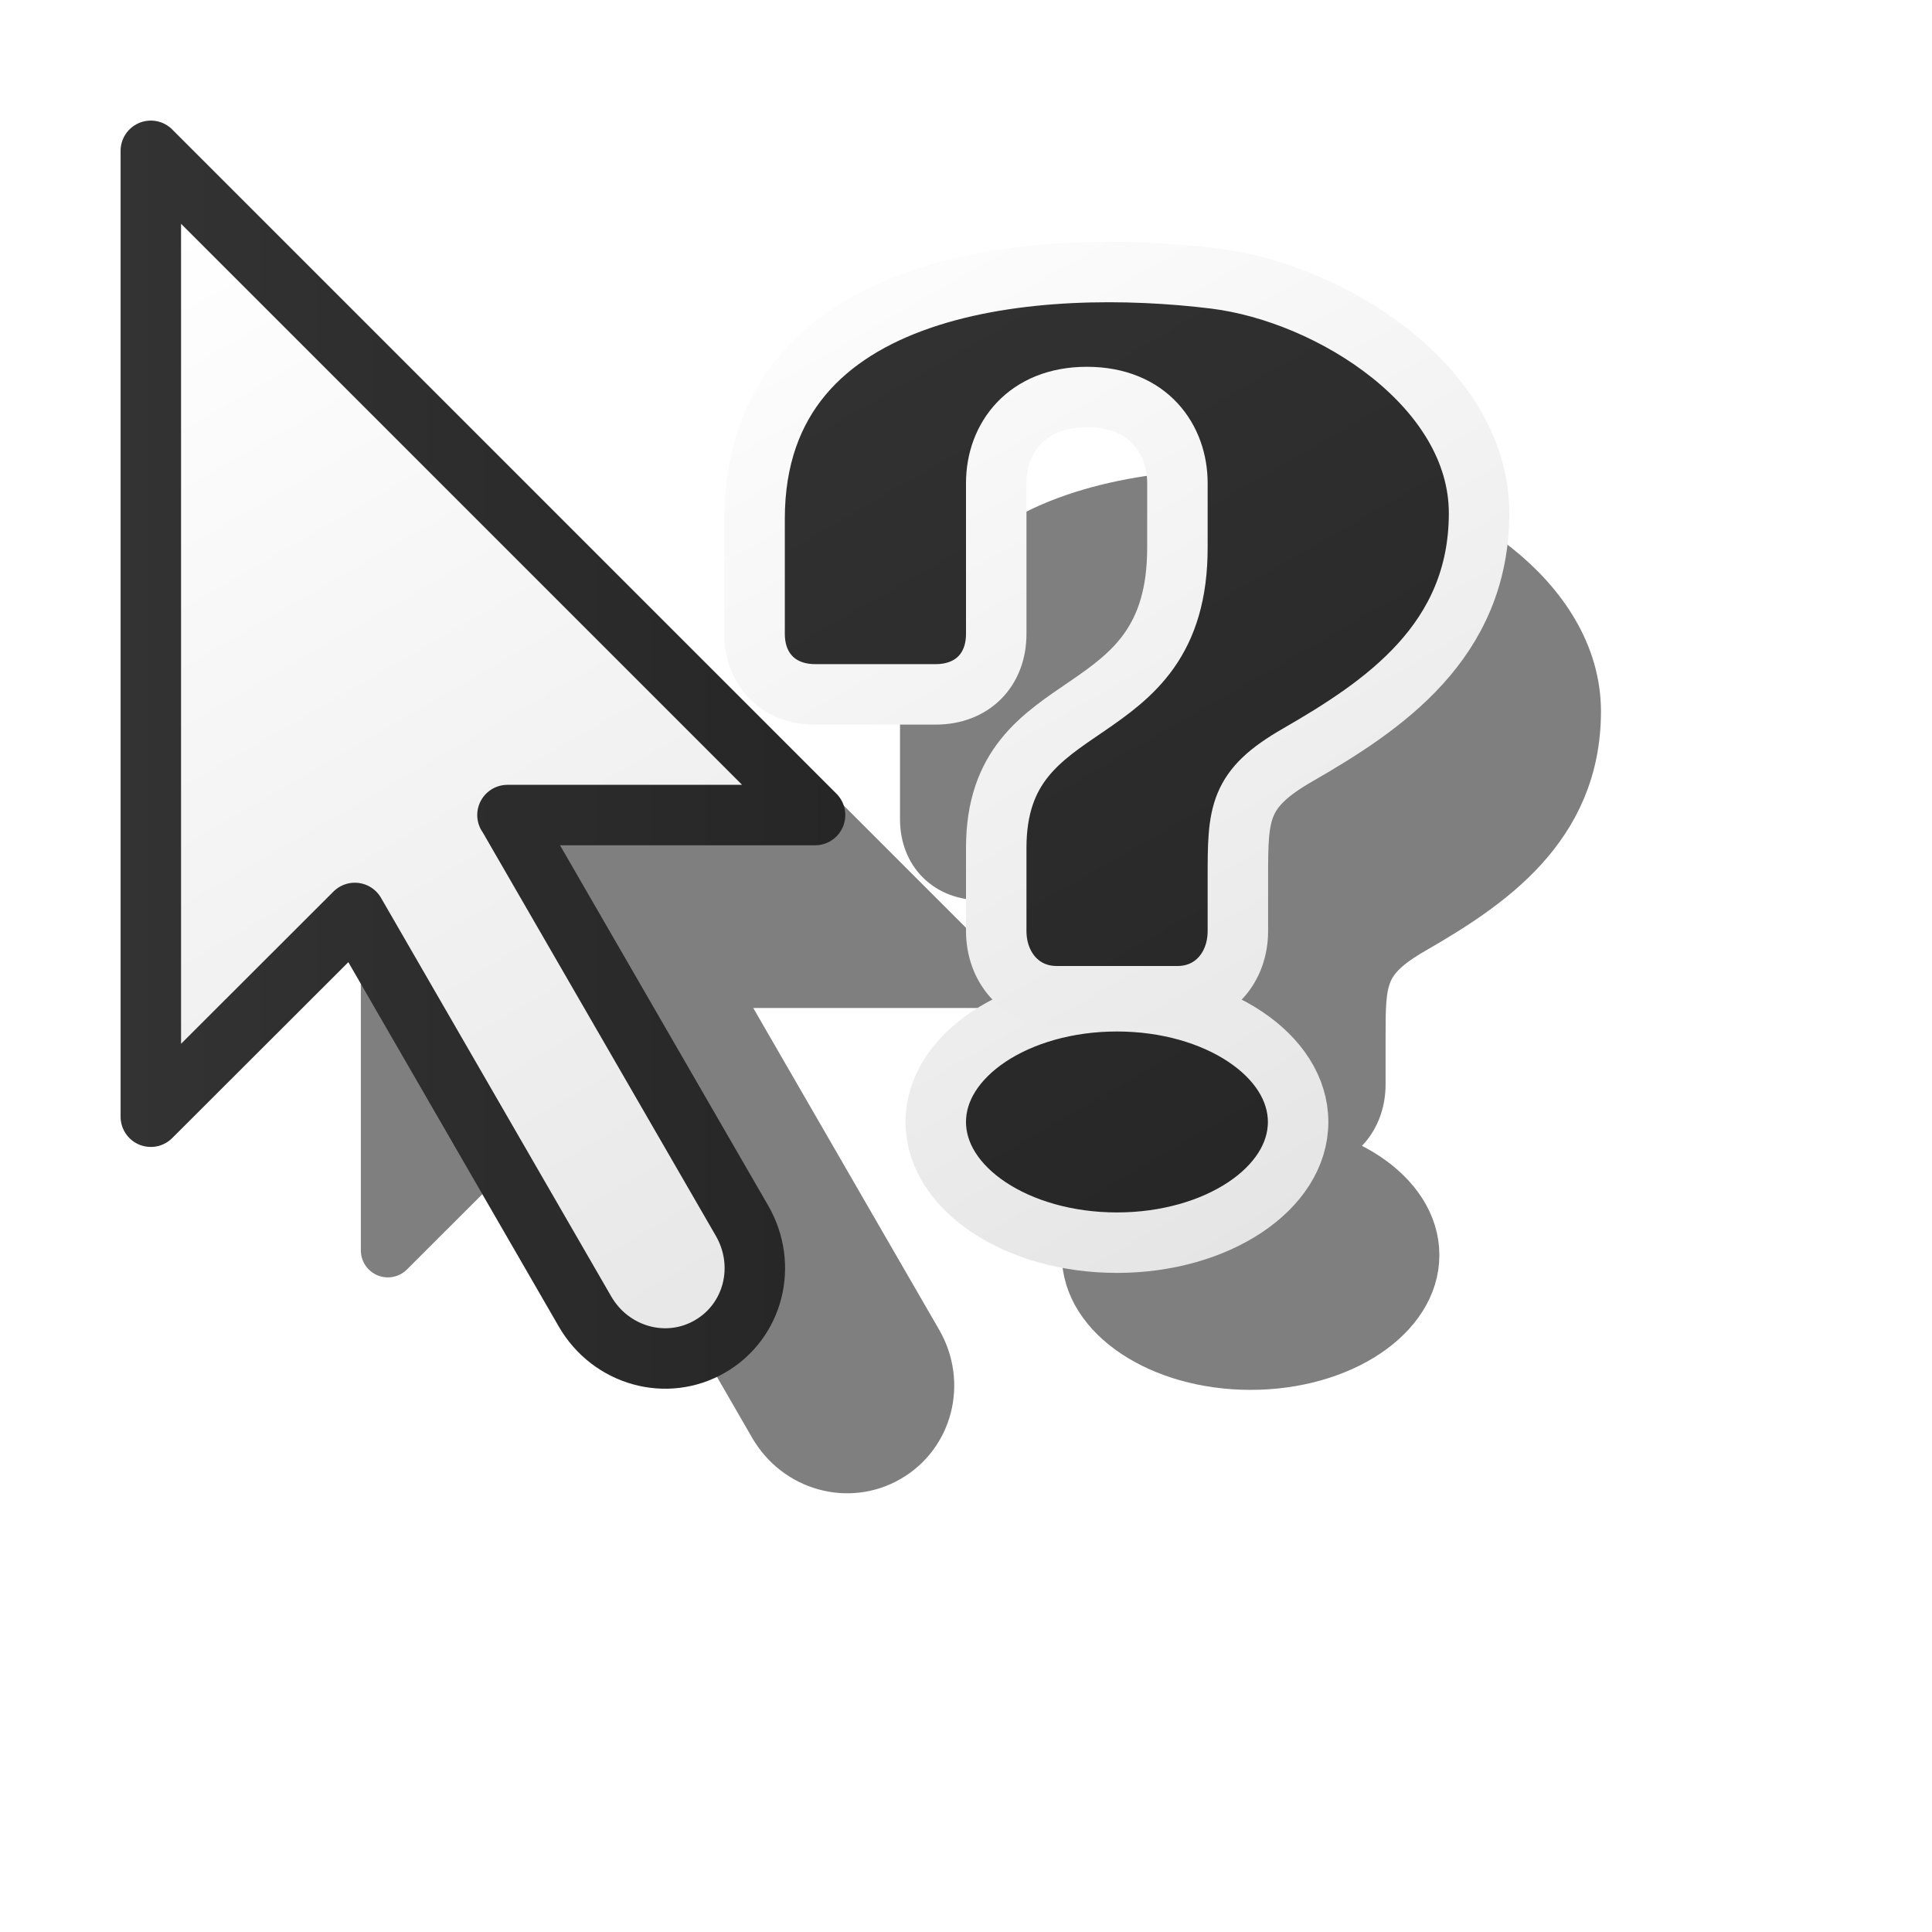 <?xml version="1.0" encoding="UTF-8" standalone="no"?>
<!-- Created with Inkscape (http://www.inkscape.org/) -->

<svg
   width="32"
   height="32"
   viewBox="0 0 8.467 8.467"
   version="1.1"
   id="svg1"
   xml:space="preserve"
   inkscape:version="1.4 (e7c3feb100, 2024-10-09)"
   sodipodi:docname="help.svg"
   xmlns:inkscape="http://www.inkscape.org/namespaces/inkscape"
   xmlns:sodipodi="http://sodipodi.sourceforge.net/DTD/sodipodi-0.dtd"
   xmlns:xlink="http://www.w3.org/1999/xlink"
   xmlns="http://www.w3.org/2000/svg"
   xmlns:svg="http://www.w3.org/2000/svg"><sodipodi:namedview
     id="namedview1"
     pagecolor="#a9a9a9"
     bordercolor="#000000"
     borderopacity="0.25"
     inkscape:showpageshadow="2"
     inkscape:pageopacity="0.0"
     inkscape:pagecheckerboard="0"
     inkscape:deskcolor="#d1d1d1"
     inkscape:document-units="px"
     showgrid="true"
     showguides="true"
     inkscape:zoom="22.05175"
     inkscape:cx="20.474566"
     inkscape:cy="14.216559"
     inkscape:window-width="1920"
     inkscape:window-height="1022"
     inkscape:window-x="0"
     inkscape:window-y="0"
     inkscape:window-maximized="1"
     inkscape:current-layer="layer1"><inkscape:grid
       id="grid1"
       units="px"
       originx="0"
       originy="0"
       spacingx="0.265"
       spacingy="0.265"
       empcolor="#0099e5"
       empopacity="0.302"
       color="#0099e5"
       opacity="0.149"
       empspacing="5"
       enabled="true"
       visible="true" /></sodipodi:namedview><defs
     id="defs1"><linearGradient
       id="linearGradient16"
       inkscape:collect="always"><stop
         style="stop-color:#333333;stop-opacity:1;"
         offset="0"
         id="stop16" /><stop
         style="stop-color:#262626;stop-opacity:1;"
         offset="1"
         id="stop17" /></linearGradient><linearGradient
       id="linearGradient14"
       inkscape:collect="always"><stop
         style="stop-color:#ffffff;stop-opacity:1;"
         offset="0"
         id="stop14" /><stop
         style="stop-color:#e5e5e5;stop-opacity:1;"
         offset="1"
         id="stop15" /></linearGradient><linearGradient
       id="linearGradient12"
       inkscape:collect="always"><stop
         style="stop-color:#ffffff;stop-opacity:1;"
         offset="0"
         id="stop12" /><stop
         style="stop-color:#e5e5e5;stop-opacity:1;"
         offset="1"
         id="stop13" /></linearGradient><linearGradient
       id="linearGradient10"
       inkscape:collect="always"><stop
         style="stop-color:#333333;stop-opacity:1;"
         offset="0"
         id="stop10" /><stop
         style="stop-color:#262626;stop-opacity:1;"
         offset="1"
         id="stop11" /></linearGradient><linearGradient
       id="linearGradient8"
       inkscape:collect="always"><stop
         style="stop-color:#333333;stop-opacity:1;"
         offset="0"
         id="stop8" /><stop
         style="stop-color:#262626;stop-opacity:1;"
         offset="1"
         id="stop9" /></linearGradient><linearGradient
       inkscape:collect="always"
       xlink:href="#linearGradient8"
       id="linearGradient9"
       x1="5.006"
       y1="2.886"
       x2="7.469"
       y2="7.151"
       gradientUnits="userSpaceOnUse"
       gradientTransform="matrix(1,0,0,0.996,-8.3528977e-5,0.013)" /><linearGradient
       inkscape:collect="always"
       xlink:href="#linearGradient10"
       id="linearGradient11"
       x1="5.283"
       y1="3.152"
       x2="7.583"
       y2="7.135"
       gradientUnits="userSpaceOnUse" /><linearGradient
       inkscape:collect="always"
       xlink:href="#linearGradient12"
       id="linearGradient13"
       x1="5.006"
       y1="2.886"
       x2="7.469"
       y2="7.151"
       gradientUnits="userSpaceOnUse"
       gradientTransform="matrix(1,0,0,0.996,-8.3528977e-5,0.013)" /><linearGradient
       inkscape:collect="always"
       xlink:href="#linearGradient14"
       id="linearGradient15"
       x1="5.283"
       y1="3.152"
       x2="7.583"
       y2="7.135"
       gradientUnits="userSpaceOnUse" /><linearGradient
       inkscape:collect="always"
       xlink:href="#linearGradient14"
       id="linearGradient3-7"
       x1="0.988"
       y1="4.139"
       x2="0.988"
       y2="9.99"
       gradientUnits="userSpaceOnUse"
       gradientTransform="matrix(0.866,-0.5,0.5,0.866,-2.118,-2.117)" /><linearGradient
       inkscape:collect="always"
       xlink:href="#linearGradient16"
       id="linearGradient17"
       x1="0.529"
       y1="3.307"
       x2="3.704"
       y2="3.307"
       gradientUnits="userSpaceOnUse" /><filter
       inkscape:collect="always"
       style="color-interpolation-filters:sRGB"
       id="filter1"
       x="-0.309"
       y="-0.34"
       width="1.618"
       height="1.68"><feGaussianBlur
         inkscape:collect="always"
         stdDeviation="0.695"
         id="feGaussianBlur1" /></filter></defs><g
     inkscape:label="Capa 1"
     inkscape:groupmode="layer"
     id="layer1"><g
       id="g19"
       transform="matrix(0.893,0,0,0.893,-0.781,-0.781)"
       style="opacity:0.5;fill:#000000;fill-opacity:1;stroke:#000000;stroke-opacity:1;filter:url(#filter1)"><path
         id="path17"
         style="display:inline;fill:#000000;fill-opacity:1;stroke:#000000;stroke-width:0.265;stroke-linecap:round;stroke-linejoin:round;stroke-dasharray:none;stroke-opacity:1;paint-order:normal"
         d="m 0.661,0.661 5e-8,4.233 L 1.555,4.001 2.564,5.748 C 2.677,5.943 2.921,6.011 3.111,5.901 3.302,5.791 3.365,5.546 3.252,5.35 L 2.227,3.576 c -8.203e-4,-0.001 -0.002,-0.003 -0.003,-0.004 l 1.348,-1.9e-6 z"
         transform="translate(2.117,2.117)" /><g
         id="g18"
         transform="translate(0.265,0.287)"
         style="fill:#000000;fill-opacity:1;stroke:#000000;stroke-opacity:1"><ellipse
           style="display:inline;opacity:1;fill:#000000;fill-opacity:1;stroke:#000000;stroke-width:0.265;stroke-dasharray:none;stroke-opacity:1"
           id="ellipse17"
           cx="6.747"
           cy="6.747"
           rx="0.794"
           ry="0.529" /><path
           id="path18"
           style="display:inline;opacity:1;fill:#000000;fill-opacity:1;stroke:#000000;stroke-width:0.265;stroke-dasharray:none;stroke-opacity:1"
           d="m 5.159,4.103 v 0.505 c 0,0.158 0.106,0.265 0.265,0.265 h 0.529 c 0.159,0 0.265,-0.106 0.265,-0.265 V 3.947 c 0,-0.197 0.133,-0.377 0.397,-0.377 0.273,0 0.397,0.188 0.397,0.377 V 4.228 C 7.014,5.053 6.218,4.823 6.218,5.546 v 0.364 c 0,0.158 0.106,0.286 0.265,0.286 h 0.529 c 0.159,0 0.265,-0.127 0.265,-0.286 V 5.677 c 0,-0.285 0.001,-0.389 0.265,-0.54 C 7.911,4.924 8.334,4.643 8.334,4.079 8.334,3.526 7.689,3.115 7.177,3.051 6.425,2.958 5.159,3.036 5.159,4.103 Z"
           sodipodi:nodetypes="cssssssscssssscscac" /></g></g><g
       id="g15"
       transform="translate(-2.117,-2.117)"><path
         id="rect1-5"
         style="display:inline;fill:url(#linearGradient3-7);stroke:url(#linearGradient17);stroke-width:0.265;stroke-linecap:round;stroke-linejoin:round;stroke-dasharray:none;paint-order:normal"
         d="m 0.661,0.661 5e-8,4.233 L 1.555,4.001 2.564,5.748 C 2.677,5.943 2.921,6.011 3.111,5.901 3.302,5.791 3.365,5.546 3.252,5.35 L 2.227,3.576 c -8.203e-4,-0.001 -0.002,-0.003 -0.003,-0.004 l 1.348,-1.9e-6 z"
         transform="translate(2.117,2.117)" /><g
         id="g17"
         transform="translate(0.265,0.287)"><ellipse
           style="display:inline;opacity:1;fill:url(#linearGradient11);stroke:url(#linearGradient15);stroke-width:0.265;stroke-dasharray:none;stroke-opacity:1"
           id="path1"
           cx="6.747"
           cy="6.747"
           rx="0.794"
           ry="0.529" /><path
           id="rect2"
           style="display:inline;opacity:1;fill:url(#linearGradient9);stroke:url(#linearGradient13);stroke-width:0.265;stroke-dasharray:none;stroke-opacity:1"
           d="m 5.159,4.103 v 0.505 c 0,0.158 0.106,0.265 0.265,0.265 h 0.529 c 0.159,0 0.265,-0.106 0.265,-0.265 V 3.947 c 0,-0.197 0.133,-0.377 0.397,-0.377 0.273,0 0.397,0.188 0.397,0.377 V 4.228 C 7.014,5.053 6.218,4.823 6.218,5.546 v 0.364 c 0,0.158 0.106,0.286 0.265,0.286 h 0.529 c 0.159,0 0.265,-0.127 0.265,-0.286 V 5.677 c 0,-0.285 0.001,-0.389 0.265,-0.54 C 7.911,4.924 8.334,4.643 8.334,4.079 8.334,3.526 7.689,3.115 7.177,3.051 6.425,2.958 5.159,3.036 5.159,4.103 Z"
           sodipodi:nodetypes="cssssssscssssscscac" /></g></g></g></svg>
